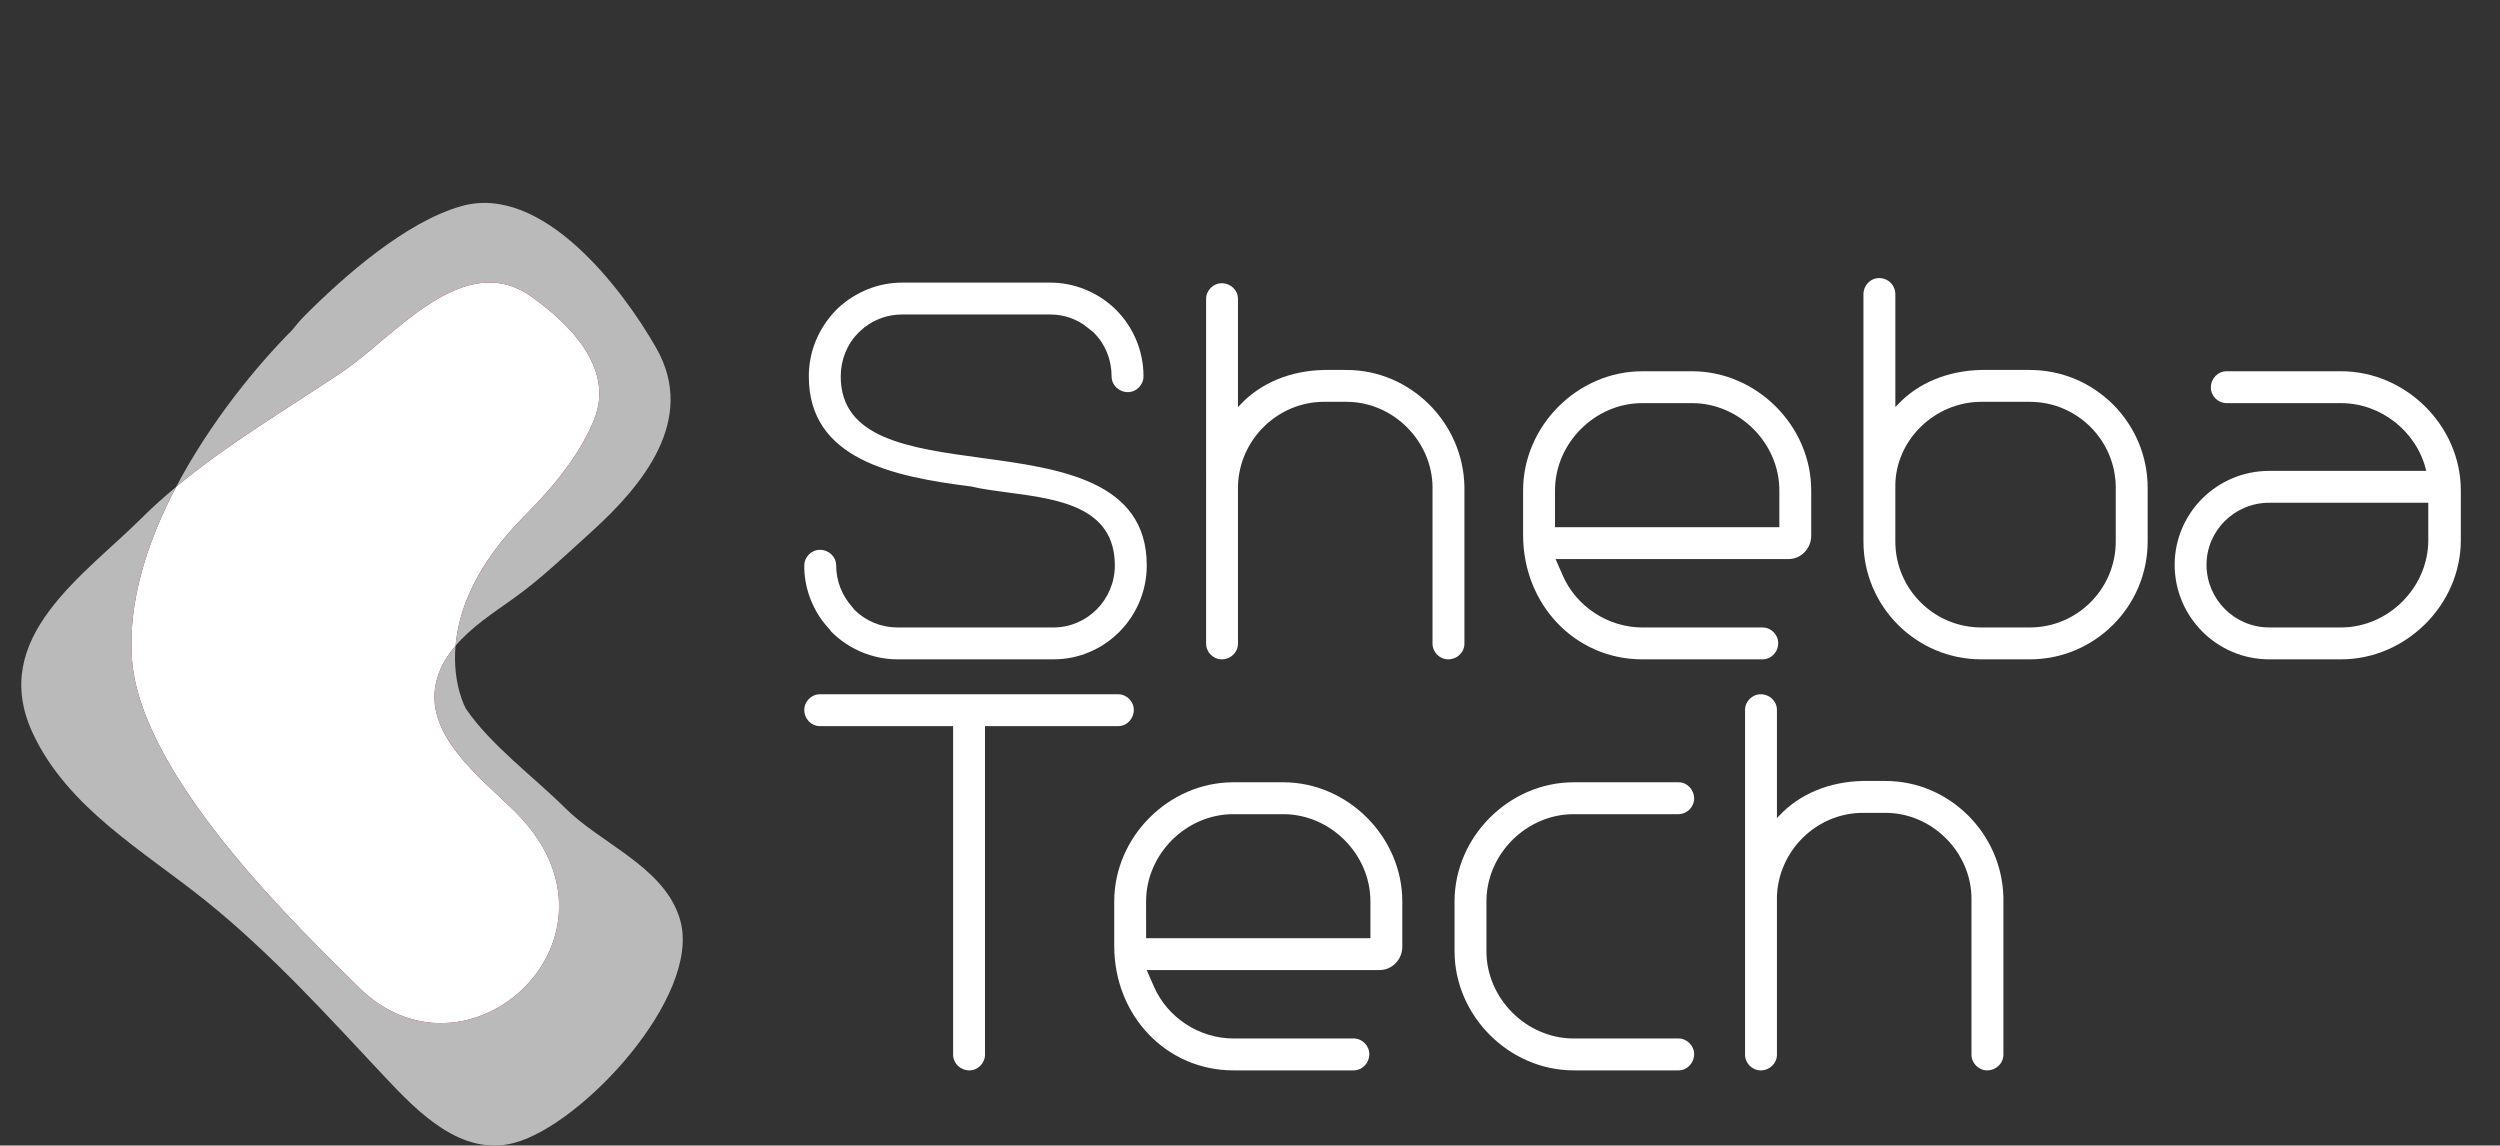 <?xml version="1.0" encoding="utf-8"?>
<!-- Generator: Adobe Illustrator 16.0.0, SVG Export Plug-In . SVG Version: 6.00 Build 0)  -->
<!DOCTYPE svg PUBLIC "-//W3C//DTD SVG 1.1//EN" "http://www.w3.org/Graphics/SVG/1.1/DTD/svg11.dtd">
<svg version="1.1" id="Layer_1" xmlns="http://www.w3.org/2000/svg" xmlns:xlink="http://www.w3.org/1999/xlink" x="0px" y="0px"
	 width="209.5px" height="95.994px" viewBox="-1.784 -17.005 209.5 95.994" enable-background="new -1.784 -17.005 209.5 95.994"
	 xml:space="preserve">
<rect x="-1.784" y="-17.005" width="209.5" height="95.994" fill="#333333" stroke="none"/>
<g>
	<g>
		<path fill="#BABABA" d="M42.733,7.849c3.156,2.243,6.98,5.978,5.286,10.256c-1.07,2.705-3.124,5.391-5.77,8.037
			c-4.253,4.253-5.614,8.092-5.86,10.969c1.332-1.565,3.173-2.771,4.767-3.9c2.383-1.689,4.479-3.719,6.643-5.673
			c4.308-3.896,8.812-9.386,5.423-15.356C50.37,7.159,43.647-1.673,36.847,0.276c-4.622,1.325-9.723,5.799-13.02,9.096
			c-0.405,0.404-0.774,0.831-1.116,1.272c-2.918,2.917-6.862,7.693-9.732,13.15c4.294-3.577,9.33-6.552,13.876-9.597
			C31.252,11.252,37.052,3.81,42.733,7.849z"/>
		<path fill="#BABABA" d="M55.246,60.213c-0.052-0.192-0.11-0.381-0.176-0.565c-1.466-4.094-6.571-6.03-9.462-8.911
			c-2.623-2.613-6.257-5.277-8.346-8.347c-0.011-0.015-1.15-2.037-0.873-5.28c-0.666,0.782-1.215,1.648-1.521,2.652
			c-0.013,0.041-0.024,0.082-0.036,0.123c-1.32,4.633,3.781,8.37,6.595,11.183c10.458,10.458-4.061,23.743-13.199,14.606
			c-4.429-4.428-18.175-17.37-18.941-27.379c-0.371-4.859,1.283-9.92,3.693-14.502c-0.968,0.807-1.911,1.634-2.788,2.511
			C5.289,31.206-2.771,36.389,0.953,44.418c2.918,6.293,9.345,9.908,14.535,14.09c5.503,4.435,10.157,9.596,14.972,14.728
			c2.769,2.948,6.437,6.735,10.89,5.521C47.054,77.198,56.906,66.556,55.246,60.213z"/>
		
			<linearGradient id="SVGID_1_" gradientUnits="userSpaceOnUse" x1="120.234" y1="-113.712" x2="165.411" y2="-113.712" gradientTransform="matrix(1 0 0 -1 -111 -76.011)">
			<stop  offset="0" style="stop-color:#AE2160"/>
			<stop  offset="1" style="stop-color:#EE295F"/>
		</linearGradient>
		<path fill="url(#SVGID_1_)" d="M9.285,38.295c0.767,10.009,14.513,22.952,18.941,27.379c9.139,9.137,23.656-4.148,13.199-14.606
			c-2.813-2.813-7.915-6.55-6.595-11.183c0.012-0.041,0.023-0.082,0.036-0.123c0.308-1.004,0.855-1.87,1.521-2.652
			c0.246-2.877,1.606-6.716,5.86-10.969c2.646-2.646,4.699-5.332,5.77-8.037c1.694-4.278-2.129-8.013-5.286-10.256
			c-5.681-4.039-11.48,3.403-15.877,6.348c-4.547,3.045-9.583,6.02-13.876,9.597C10.569,28.375,8.914,33.436,9.285,38.295z"/>
		<path fill="#FFFFFF" d="M9.285,38.295c0.767,10.009,14.513,22.952,18.941,27.379c9.139,9.137,23.656-4.148,13.199-14.606
			c-2.813-2.813-7.915-6.55-6.595-11.183c0.012-0.041,0.023-0.082,0.036-0.123c0.308-1.004,0.855-1.87,1.521-2.652
			c0.246-2.877,1.606-6.716,5.86-10.969c2.646-2.646,4.699-5.332,5.77-8.037c1.694-4.278-2.129-8.013-5.286-10.256
			c-5.681-4.039-11.48,3.403-15.877,6.348c-4.547,3.045-9.583,6.02-13.876,9.597C10.569,28.375,8.914,33.436,9.285,38.295z"/>
	</g>
	<g>
		<g>
			<path fill="#FFFFFF" d="M93.437,14.546c0,0.38-0.324,0.706-0.704,0.706c-0.434,0-0.759-0.325-0.759-0.706
				c0-1.572-0.597-3.036-1.682-4.12L89.75,9.992c-0.977-0.813-2.224-1.246-3.523-1.246H73.81c-1.301,0-2.548,0.433-3.578,1.246
				l-0.488,0.434c-1.084,1.084-1.682,2.548-1.682,4.12c0,11.767,25.646,2.929,25.646,15.833c0,4.012-3.309,7.266-7.211,7.266H73.43
				c-1.897,0-3.741-0.759-5.096-2.114l-0.163-0.217c-1.192-1.247-1.899-2.928-1.953-4.663V30.38c0-0.379,0.325-0.705,0.705-0.705
				c0.434,0,0.759,0.326,0.759,0.705c0,1.464,0.542,2.819,1.519,3.904l0.163,0.217c1.083,1.084,2.549,1.68,4.065,1.68h13.067
				c3.145,0,5.748-2.603,5.748-5.801c0-6.886-8.296-6.181-12.525-7.211c-7.374-0.921-13.123-2.602-13.123-8.621
				c0-1.951,0.761-3.741,2.117-5.15l0.162-0.163c1.356-1.247,3.09-1.952,4.935-1.952h12.417c1.844,0,3.579,0.706,4.934,1.952
				l0.164,0.163c1.354,1.355,2.113,3.199,2.113,5.096L93.437,14.546L93.437,14.546z"/>
			<path fill="#FFFFFF" d="M86.497,38.248H73.43c-2.054,0-4.067-0.836-5.522-2.292l-0.058-0.064l-0.141-0.189
				c-1.273-1.345-2.035-3.177-2.093-5.034v-0.29c0-0.709,0.6-1.309,1.309-1.309c0.751,0,1.363,0.586,1.363,1.309
				c0,1.299,0.471,2.508,1.362,3.5l0.034,0.042l0.136,0.181c0.968,0.951,2.246,1.474,3.609,1.474h13.067
				c2.836,0,5.143-2.332,5.143-5.197c0-4.928-4.756-5.558-8.954-6.112c-1.116-0.147-2.173-0.287-3.074-0.504
				c-6.595-0.826-13.616-2.294-13.616-9.216c0-2.09,0.79-4.015,2.283-5.568l0.173-0.171c1.496-1.378,3.395-2.129,5.359-2.129h12.417
				c1.965,0,3.862,0.751,5.342,2.111l0.181,0.18c1.455,1.455,2.29,3.468,2.29,5.522v0.054c0,0.71-0.6,1.309-1.308,1.309
				c-0.752,0-1.363-0.587-1.363-1.309c0-1.401-0.525-2.703-1.48-3.67l-0.516-0.412c-0.866-0.722-1.98-1.115-3.146-1.115H73.81
				c-1.165,0-2.268,0.382-3.19,1.107l-0.46,0.409c-0.961,0.969-1.491,2.276-1.491,3.681c0,5.22,5.758,6.002,11.854,6.831
				c6.464,0.878,13.791,1.874,13.791,9.001C94.312,34.718,90.806,38.248,86.497,38.248z M68.791,35.133
				c1.228,1.213,2.917,1.908,4.639,1.908h13.067c3.581,0,6.606-3.051,6.606-6.662c0-6.073-6.188-6.915-12.745-7.805
				c-6.341-0.861-12.899-1.753-12.899-8.028c0-1.734,0.66-3.349,1.857-4.547l0.026-0.025l0.514-0.456
				c1.142-0.9,2.51-1.376,3.954-1.376h12.417c1.448,0,2.837,0.493,3.91,1.387l0.583,0.47c1.199,1.198,1.858,2.812,1.858,4.547
				c0,0.043,0.054,0.102,0.154,0.102c0.045,0,0.101-0.055,0.101-0.102v-0.054c0-1.736-0.706-3.438-1.938-4.67L90.733,9.66
				c-1.238-1.139-2.846-1.775-4.507-1.775H73.81c-1.661,0-3.268,0.636-4.524,1.792L69.14,9.822
				c-1.265,1.316-1.938,2.953-1.938,4.724c0,5.352,5.033,7.077,12.593,8.022l0.067,0.013c0.847,0.206,1.884,0.343,2.981,0.488
				c4.222,0.559,10.004,1.322,10.004,7.31c0,3.532-2.849,6.405-6.352,6.405H73.43c-1.699,0-3.296-0.659-4.494-1.856l-0.056-0.065
				l-0.148-0.196c-1.08-1.212-1.652-2.694-1.652-4.287c0-0.043-0.056-0.101-0.155-0.101c-0.047,0-0.103,0.055-0.103,0.101v0.271
				c0.05,1.557,0.7,3.112,1.785,4.245l0.048,0.056L68.791,35.133z"/>
		</g>
		<g>
			<path fill="#FFFFFF" d="M120.331,36.939c0,0.379-0.327,0.705-0.761,0.705c-0.38,0-0.704-0.326-0.704-0.705V23.873
				c0-4.23-3.578-7.809-7.808-7.809h-1.897c-4.229,0-7.698,3.47-7.809,7.645v13.229c0,0.379-0.324,0.705-0.759,0.705
				c-0.379,0-0.706-0.326-0.706-0.705V8.04c0-0.379,0.327-0.705,0.706-0.705c0.435,0,0.759,0.326,0.759,0.705v10.574l1.247-1.302
				c1.683-1.789,4.066-2.656,6.562-2.711h1.897c4.987,0,9.161,4.175,9.271,9.163L120.331,36.939L120.331,36.939z"/>
			<path fill="#FFFFFF" d="M119.571,38.248c-0.709,0-1.309-0.6-1.309-1.309V23.873c0-3.906-3.299-7.205-7.203-7.205h-1.897
				c-3.872,0-7.104,3.165-7.204,7.057v13.214c0,0.722-0.61,1.309-1.362,1.309c-0.711,0-1.308-0.6-1.308-1.309V8.04
				c0-0.709,0.597-1.309,1.308-1.309c0.752,0,1.362,0.586,1.362,1.309v9.07l0.208-0.216c1.695-1.805,4.178-2.835,6.982-2.896h1.911
				c5.327,0,9.758,4.375,9.875,9.755v13.188C120.934,37.661,120.322,38.248,119.571,38.248z M109.161,15.461h1.897
				c4.561,0,8.41,3.852,8.41,8.412v13.066c0,0.045,0.056,0.102,0.102,0.102c0.102,0,0.154-0.061,0.154-0.102V23.764
				c-0.101-4.634-4.068-8.56-8.666-8.56h-1.897c-2.467,0.055-4.645,0.95-6.121,2.521l-2.29,2.392V8.04
				c0-0.042-0.055-0.101-0.155-0.101c-0.047,0-0.1,0.055-0.1,0.101v28.899c0,0.045,0.053,0.102,0.1,0.102
				c0.102,0,0.155-0.06,0.155-0.102v-13.23C100.868,19.154,104.641,15.461,109.161,15.461z"/>
		</g>
		<g>
			<path fill="#FFFFFF" d="M128.625,31.462c1.247,2.874,4.175,4.717,7.212,4.717h10.085c0.379,0,0.703,0.326,0.703,0.705
				c0,0.434-0.324,0.759-0.703,0.759h-10.085c-5.478,0-9.383-4.609-9.383-9.814v-3.741c0-5.096,4.284-9.38,9.383-9.38h4.175
				c5.097,0,9.379,4.284,9.379,9.38v3.796c0,0.758-0.596,1.354-1.301,1.354h-20.44L128.625,31.462z M147.927,24.089
				c0-4.283-3.633-7.917-7.915-7.917h-4.175c-4.231,0-7.916,3.579-7.916,7.917v3.687h20.006V24.089z"/>
			<path fill="#FFFFFF" d="M145.922,38.248h-10.085c-5.601,0-9.985-4.575-9.985-10.417V24.09c0-5.412,4.573-9.983,9.985-9.983h4.175
				c5.41,0,9.984,4.571,9.984,9.983v3.796c0,1.08-0.856,1.958-1.906,1.958h-19.518l0.604,1.377c1.132,2.606,3.808,4.355,6.659,4.355
				h10.085c0.708,0,1.309,0.6,1.309,1.309C147.231,37.636,146.644,38.248,145.922,38.248z M127.269,29.875
				c0.863,4.148,4.318,7.166,8.568,7.166h10.085c0.04,0,0.1-0.054,0.1-0.156c0-0.046-0.055-0.102-0.1-0.102h-10.085
				c-3.327,0-6.446-2.041-7.767-5.08L127.269,29.875z M127.092,28.635h20.998c0.385,0,0.697-0.337,0.697-0.75v-3.796
				c0-4.756-4.019-8.776-8.775-8.776h-4.175c-4.759,0-8.777,4.02-8.777,8.776v3.741C127.06,28.102,127.072,28.371,127.092,28.635z
				 M148.532,28.379h-21.215v-4.291c0-4.619,3.899-8.52,8.521-8.52h4.175c4.617,0,8.521,3.901,8.521,8.52L148.532,28.379
				L148.532,28.379z M128.525,27.172h18.8v-3.083c0-3.963-3.35-7.312-7.312-7.312h-4.175c-3.964,0-7.312,3.349-7.312,7.312V27.172z"
				/>
		</g>
		<g>
			<path fill="#FFFFFF" d="M154.975,7.661c0-0.433,0.326-0.759,0.706-0.759c0.435,0,0.759,0.326,0.759,0.759v10.954l1.247-1.302
				c1.682-1.789,4.067-2.656,6.56-2.711h4.067c5.098,0,9.271,4.229,9.271,9.272v4.499c0,5.097-4.175,9.272-9.271,9.272h-4.067
				c-5.095,0-9.271-4.175-9.271-9.272V7.661z M156.44,28.372c0,4.284,3.524,7.808,7.807,7.808h4.067
				c4.284,0,7.809-3.524,7.809-7.808v-4.499c0-4.285-3.523-7.809-7.809-7.809h-4.067c-4.173,0-7.807,3.47-7.807,7.645v1.518V28.372z
				"/>
			<path fill="#FFFFFF" d="M168.314,38.248h-4.067c-5.443,0-9.874-4.43-9.874-9.875V7.661c0-0.752,0.589-1.363,1.31-1.363
				c0.767,0,1.363,0.599,1.363,1.363v9.449l0.207-0.216c1.695-1.805,4.177-2.835,6.981-2.896h4.08c5.445,0,9.875,4.431,9.875,9.876
				v4.499C178.189,33.817,173.759,38.248,168.314,38.248z M155.681,7.505c-0.042,0-0.101,0.054-0.101,0.156v20.711
				c0,4.78,3.889,8.668,8.665,8.668h4.067c4.78,0,8.668-3.889,8.668-8.668v-4.499c0-4.701-3.969-8.669-8.668-8.669h-4.067
				c-2.466,0.055-4.643,0.95-6.118,2.521l-2.291,2.392V7.661C155.836,7.561,155.782,7.505,155.681,7.505z M168.314,36.783h-4.067
				c-4.637,0-8.409-3.773-8.409-8.411v-4.663c0-4.471,3.853-8.249,8.409-8.249h4.067c4.639,0,8.41,3.774,8.41,8.412v4.499
				C176.724,33.01,172.952,36.783,168.314,36.783z M164.246,16.668c-3.903,0-7.201,3.224-7.201,7.041v4.663
				c0,3.973,3.23,7.204,7.201,7.204h4.067c3.974,0,7.204-3.23,7.204-7.204v-4.499c0-3.974-3.23-7.205-7.204-7.205H164.246z"/>
		</g>
		<g>
			<path fill="#FFFFFF" d="M194.395,14.709c5.041,0,9.433,4.175,9.433,9.38v4.175c0,5.206-4.392,9.38-9.433,9.38h-6.02
				c-4.066,0-7.319-3.253-7.319-7.32c0-4.011,3.253-7.266,7.319-7.266h13.935l-0.219-0.868c-0.866-3.47-4.118-6.019-7.696-6.019
				h-9.598c-0.38,0-0.705-0.325-0.705-0.704c0-0.434,0.325-0.759,0.705-0.759h0.705L194.395,14.709L194.395,14.709z M194.395,36.18
				c4.392,0,7.915-3.687,7.915-7.916v-3.741h-13.935c-3.252,0-5.855,2.602-5.855,5.801c0,3.253,2.604,5.855,5.855,5.855h3.254
				L194.395,36.18L194.395,36.18z"/>
			<path fill="#FFFFFF" d="M194.395,38.248h-6.02c-4.369,0-7.922-3.554-7.922-7.923c0-4.339,3.553-7.87,7.922-7.87h13.16
				l-0.028-0.117c-0.806-3.221-3.797-5.561-7.112-5.561h-9.598c-0.71,0-1.312-0.599-1.312-1.308c0-0.751,0.591-1.363,1.312-1.363
				h9.598c5.439,0,10.037,4.571,10.037,9.983v4.175C204.432,33.676,199.834,38.248,194.395,38.248z M188.375,23.663
				c-3.702,0-6.716,2.988-6.716,6.662c0,3.704,3.014,6.716,6.716,6.716h6.02c4.786,0,8.828-4.019,8.828-8.777v-4.175
				c0-4.756-4.042-8.776-8.828-8.776h-9.598c-0.042,0-0.103,0.054-0.103,0.156c0,0.045,0.056,0.101,0.103,0.101h9.598
				c3.862,0,7.347,2.724,8.284,6.476l0.403,1.618L188.375,23.663L188.375,23.663z M194.395,36.783h-6.02
				c-3.562,0-6.46-2.898-6.46-6.459c0-3.532,2.897-6.405,6.46-6.405h14.538v4.345C202.914,32.882,199.013,36.783,194.395,36.783z
				 M188.375,25.126c-2.896,0-5.252,2.332-5.252,5.198c0,2.896,2.354,5.251,5.252,5.251h6.02c3.962,0,7.312-3.348,7.312-7.312
				v-3.137H188.375z"/>
		</g>
		<g>
			<path fill="#FFFFFF" d="M80.154,71.381c0,0.379-0.325,0.705-0.704,0.705c-0.436,0-0.761-0.326-0.761-0.705V43.241H66.925
				c-0.381,0-0.706-0.324-0.706-0.759c0-0.379,0.325-0.704,0.706-0.704h24.994c0.379,0,0.705,0.325,0.705,0.704
				c0,0.435-0.326,0.759-0.705,0.759H80.154V71.381z"/>
			<path fill="#FFFFFF" d="M79.449,72.692c-0.753,0-1.362-0.588-1.362-1.311V43.845H66.925c-0.723,0-1.31-0.61-1.31-1.362
				c0-0.709,0.6-1.309,1.31-1.309h24.994c0.709,0,1.309,0.6,1.309,1.309c0,0.752-0.588,1.362-1.309,1.362H80.758v27.536
				C80.758,72.09,80.159,72.692,79.449,72.692z M66.925,42.383c-0.047,0-0.104,0.055-0.104,0.1c0,0.102,0.061,0.155,0.104,0.155
				h12.369v28.743c0,0.043,0.054,0.102,0.155,0.102c0.045,0,0.101-0.055,0.101-0.102V42.638h12.369c0.042,0,0.102-0.054,0.102-0.155
				c0-0.045-0.057-0.1-0.102-0.1H66.925z"/>
		</g>
		<g>
			<path fill="#FFFFFF" d="M94.36,65.907c1.247,2.873,4.176,4.717,7.212,4.717h10.083c0.382,0,0.705,0.326,0.705,0.705
				c0,0.432-0.323,0.758-0.705,0.758h-10.083c-5.477,0-9.38-4.607-9.38-9.812v-3.74c0-5.097,4.284-9.381,9.38-9.381h4.175
				c5.096,0,9.38,4.284,9.38,9.381v3.795c0,0.758-0.598,1.354-1.302,1.354h-20.44L94.36,65.907z M113.662,58.534
				c0-4.285-3.634-7.918-7.916-7.918h-4.175c-4.229,0-7.915,3.58-7.915,7.918v3.688h20.005L113.662,58.534L113.662,58.534z"/>
			<path fill="#FFFFFF" d="M111.655,72.692h-10.083c-5.599,0-9.983-4.576-9.983-10.419v-3.739c0-5.412,4.572-9.984,9.983-9.984
				h4.175c5.411,0,9.981,4.572,9.981,9.984v3.795c0,1.08-0.853,1.957-1.903,1.957H94.309l0.605,1.379
				c1.131,2.606,3.806,4.354,6.657,4.354h10.083c0.709,0,1.31,0.601,1.31,1.31C112.963,72.081,112.377,72.692,111.655,72.692z
				 M93.003,64.317c0.864,4.148,4.316,7.166,8.567,7.166h10.083c0.042,0,0.103-0.055,0.103-0.154c0-0.047-0.055-0.103-0.103-0.103
				h-10.083c-3.325,0-6.446-2.042-7.765-5.079L93.003,64.317z M92.827,63.079h20.997c0.386,0,0.697-0.336,0.697-0.75v-3.795
				c0-4.758-4.02-8.777-8.775-8.777h-4.175c-4.759,0-8.776,4.021-8.776,8.777v3.739C92.795,62.545,92.805,62.814,92.827,63.079z
				 M114.265,62.823H93.052v-4.289c0-4.619,3.902-8.521,8.52-8.521h4.175c4.617,0,8.52,3.902,8.52,8.521L114.265,62.823
				L114.265,62.823z M94.26,61.616h18.797v-3.082c0-3.966-3.348-7.312-7.312-7.312h-4.175c-3.965,0-7.312,3.348-7.312,7.312
				L94.26,61.616L94.26,61.616z"/>
		</g>
		<g>
			<path fill="#FFFFFF" d="M138.874,70.624c0.38,0,0.706,0.326,0.706,0.705c0,0.432-0.326,0.758-0.706,0.758h-8.783
				c-5.097,0-9.379-4.282-9.379-9.379v-4.174c0-5.098,4.282-9.382,9.379-9.382h8.783c0.38,0,0.706,0.326,0.706,0.759
				c0,0.379-0.326,0.705-0.706,0.705h-8.783c-4.176,0-7.917,3.525-7.917,7.918v4.174c0,4.285,3.633,7.916,7.917,7.916h8.078H138.874
				z"/>
			<path fill="#FFFFFF" d="M138.874,72.692h-8.783c-5.411,0-9.984-4.574-9.984-9.984v-4.174c0-5.412,4.573-9.984,9.984-9.984h8.783
				c0.722,0,1.31,0.609,1.31,1.361c0,0.711-0.6,1.311-1.31,1.311h-8.783c-3.963,0-7.312,3.348-7.312,7.312v4.174
				c0,3.963,3.351,7.312,7.312,7.312h8.783c0.71,0,1.31,0.601,1.31,1.31C140.183,72.081,139.595,72.692,138.874,72.692z
				 M130.09,49.754c-4.758,0-8.775,4.021-8.775,8.777v4.174c0,4.758,4.019,8.776,8.775,8.776h8.783c0.042,0,0.101-0.056,0.101-0.153
				c0-0.047-0.054-0.104-0.101-0.104h-8.783c-4.618,0-8.521-3.9-8.521-8.52v-4.174c0-4.619,3.901-8.521,8.521-8.521h8.783
				c0.047,0,0.101-0.055,0.101-0.102c0-0.101-0.059-0.156-0.101-0.156h-8.783V49.754z"/>
		</g>
		<g>
			<path fill="#FFFFFF" d="M165.495,71.381c0,0.379-0.325,0.705-0.761,0.705c-0.379,0-0.705-0.326-0.705-0.705V58.316
				c0-4.229-3.576-7.81-7.807-7.81h-1.897c-4.229,0-7.699,3.47-7.808,7.646v13.229c0,0.379-0.325,0.705-0.761,0.705
				c-0.378,0-0.704-0.325-0.704-0.705V42.483c0-0.379,0.326-0.704,0.704-0.704c0.436,0,0.761,0.325,0.761,0.704v10.574l1.246-1.303
				c1.682-1.789,4.067-2.656,6.562-2.711h1.897c4.99,0,9.163,4.174,9.271,9.162L165.495,71.381L165.495,71.381z"/>
			<path fill="#FFFFFF" d="M164.735,72.692c-0.708,0-1.309-0.602-1.309-1.311V58.316c0-3.905-3.299-7.204-7.203-7.204h-1.897
				c-3.871,0-7.104,3.165-7.203,7.057v13.213c0,0.724-0.612,1.312-1.364,1.312c-0.707,0-1.308-0.601-1.308-1.312V42.483
				c0-0.709,0.601-1.309,1.308-1.309c0.752,0,1.364,0.586,1.364,1.309v9.068l0.207-0.215c1.695-1.805,4.178-2.836,6.982-2.896h1.911
				c5.328,0,9.759,4.376,9.877,9.755v13.187C166.1,72.104,165.487,72.692,164.735,72.692z M154.325,49.904h1.897
				c4.561,0,8.412,3.854,8.412,8.412v13.065c0,0.047,0.055,0.102,0.1,0.102c0.103,0,0.156-0.059,0.156-0.102V58.208
				c-0.101-4.635-4.07-8.56-8.668-8.56h-1.897c-2.467,0.054-4.645,0.95-6.119,2.521l-2.292,2.391V42.483
				c0-0.042-0.055-0.1-0.156-0.1c-0.044,0-0.101,0.055-0.101,0.1v28.898c0,0.047,0.057,0.102,0.101,0.102
				c0.103,0,0.156-0.059,0.156-0.102V58.153C146.032,53.597,149.805,49.904,154.325,49.904z"/>
		</g>
	</g>
</g>
</svg>
